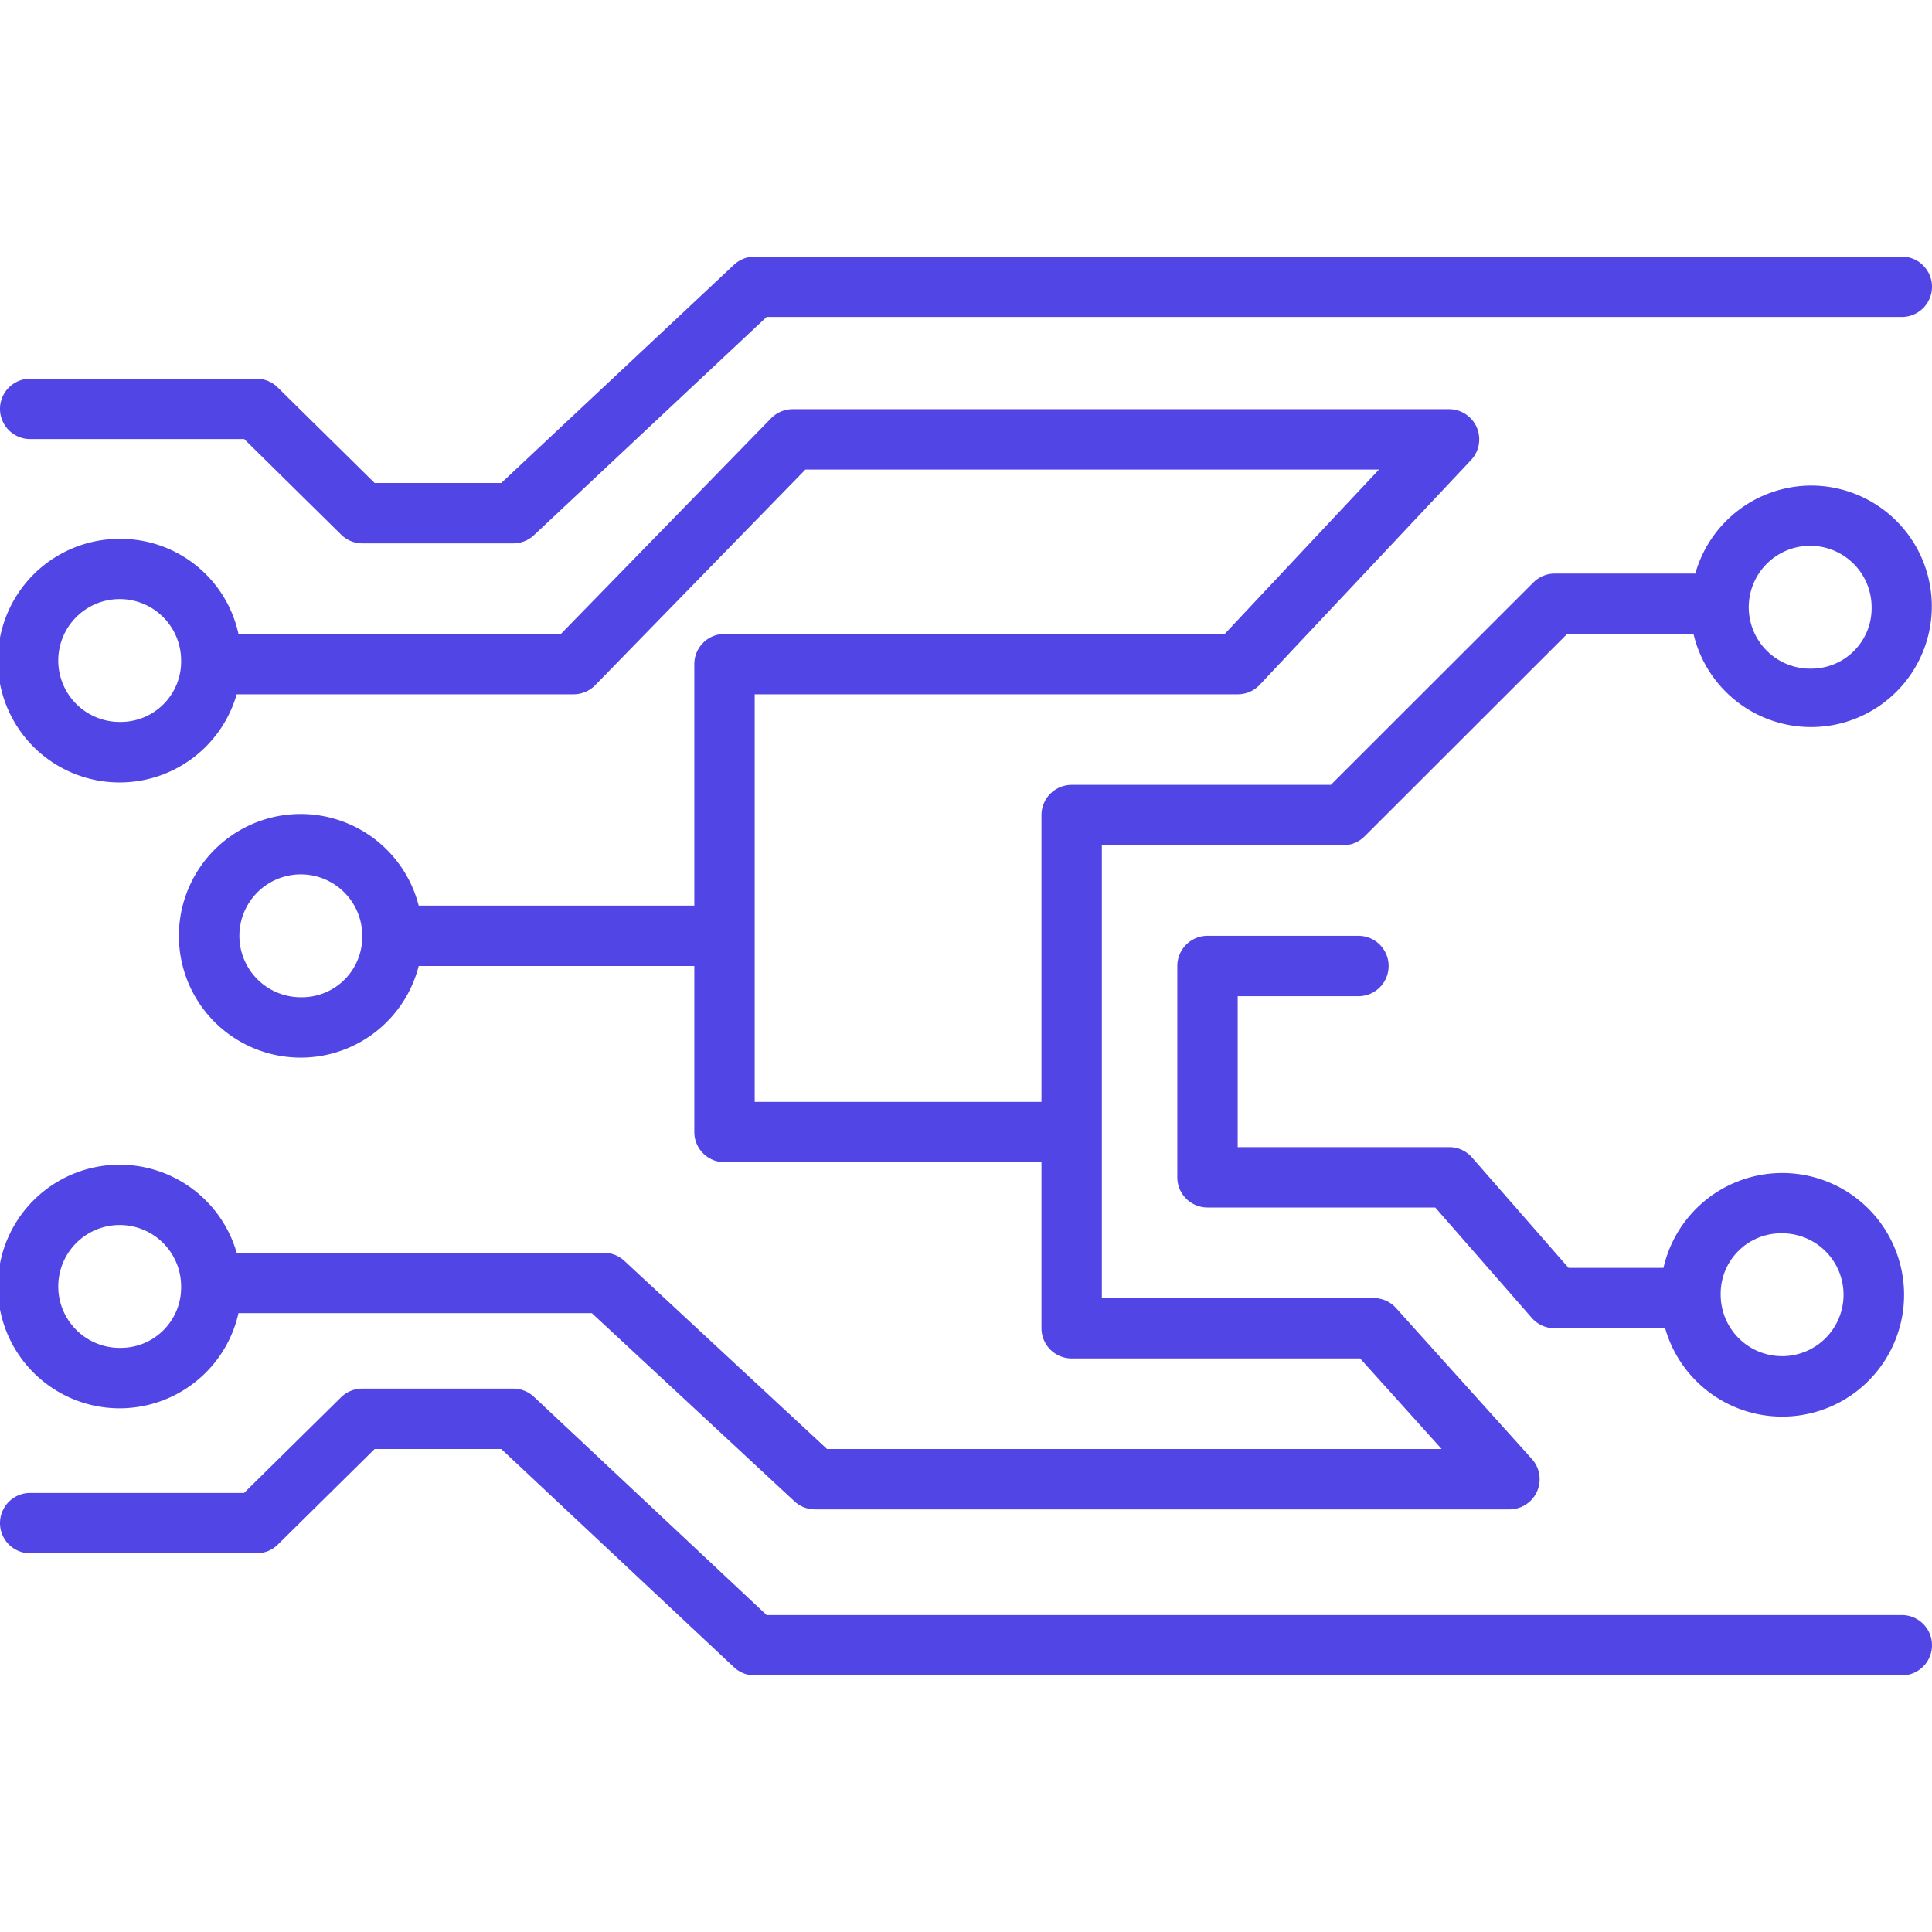 <?xml version="1.0" encoding="UTF-8" standalone="no"?>
<svg
   xmlns:dc="http://purl.org/dc/elements/1.1/"
   xmlns:cc="http://creativecommons.org/ns#"
   xmlns:rdf="http://www.w3.org/1999/02/22-rdf-syntax-ns#"
   xmlns:svg="http://www.w3.org/2000/svg"
   xmlns="http://www.w3.org/2000/svg"
   height="128"
   width="128"
   id="svg4594"
   version="1.1"
   y="0px"
   x="0px"
   viewBox="0 0 128 128"
   data-name="Layer 1"
   fill="#5146e5">
  <defs
     id="defs4598" />
  <title
     id="title4580">Miscellaneous 38 final</title>
  <path
     id="path4582"
     d="M 120,32.17 A 8,8 0 0 0 112.32,38 H 103 a 2,2 0 0 0 -1.41,0.59 L 88.17,52 H 71 a 2,2 0 0 0 -2,2 V 73 H 50 V 46 h 32 a 2,2 0 0 0 1.46,-0.63 l 14,-14.89 A 2,2 0 0 0 96,27.11 H 52.52 a 2,2 0 0 0 -1.43,0.6 L 37.16,42 H 15.8 A 8,8 0 0 0 8,35.7 8.07,8.07 0 1 0 15.68,46 H 38 a 2,2 0 0 0 1.43,-0.6 L 53.36,31.11 h 38 L 81.14,42 H 48 a 2,2 0 0 0 -2,2 V 60 H 27.74 a 8.07,8.07 0 1 0 0,4 H 46 v 11 a 2,2 0 0 0 2,2 h 21 v 11 a 2,2 0 0 0 2,2 h 19.11 l 5.4,6 H 54.79 L 41.36,83.53 A 2,2 0 0 0 40,83 H 15.68 a 8.07,8.07 0 1 0 0.12,4 H 39.21 L 52.64,99.47 A 2,2 0 0 0 54,100 h 46 a 2,2 0 0 0 1.49,-3.34 l -9,-10 A 2,2 0 0 0 91,86 H 73 V 56 h 16 a 2,2 0 0 0 1.41,-0.59 L 103.83,42 h 8.37 A 8,8 0 1 0 120,32.17 Z M 8,47.83 a 4.07,4.07 0 1 1 4,-4.07 4,4 0 0 1 -4,4.07 z M 20,66.07 A 4.07,4.07 0 1 1 24,62 4,4 0 0 1 20,66.07 Z M 8,89.3 a 4.07,4.07 0 1 1 4,-4.07 4,4 0 0 1 -4,4.07 z m 112,-45 a 4.07,4.07 0 1 1 4,-4.07 4,4 0 0 1 -4,4.07 z" />
  <path
     id="path4584"
     d="m 90,66 a 2,2 0 0 0 0,-4 H 80 a 2,2 0 0 0 -2,2 v 14 a 2,2 0 0 0 2,2 h 15.09 l 6.4,7.32 A 2,2 0 0 0 103,88 h 7.32 a 8.07,8.07 0 1 0 -0.11,-4 h -6.29 l -6.4,-7.32 A 2,2 0 0 0 96,76 H 82 V 66 Z m 28,15.71 a 4.07,4.07 0 1 1 -4,4.07 4,4 0 0 1 4,-4.07 z" />
  <path
     id="path4586"
     d="M 126,17 H 50 a 2,2 0 0 0 -1.37,0.54 L 33.21,32 H 24.82 L 18.4,25.67 A 2,2 0 0 0 17,25.09 H 2 a 2,2 0 0 0 0,4 h 14.18 l 6.42,6.33 A 2,2 0 0 0 24,36 h 10 a 2,2 0 0 0 1.37,-0.54 L 50.79,21 H 126 a 2,2 0 0 0 0,-4 z" />
  <path
     id="path4588"
     d="M 126,107 H 50.79 L 35.37,92.54 A 2,2 0 0 0 34,92 H 24 a 2,2 0 0 0 -1.41,0.58 l -6.42,6.33 H 2 a 2,2 0 0 0 0,4 h 15 a 2,2 0 0 0 1.41,-0.58 L 24.82,96 h 8.39 l 15.42,14.46 A 2,2 0 0 0 50,111 h 76 a 2,2 0 0 0 0,-4 z" />
</svg>
